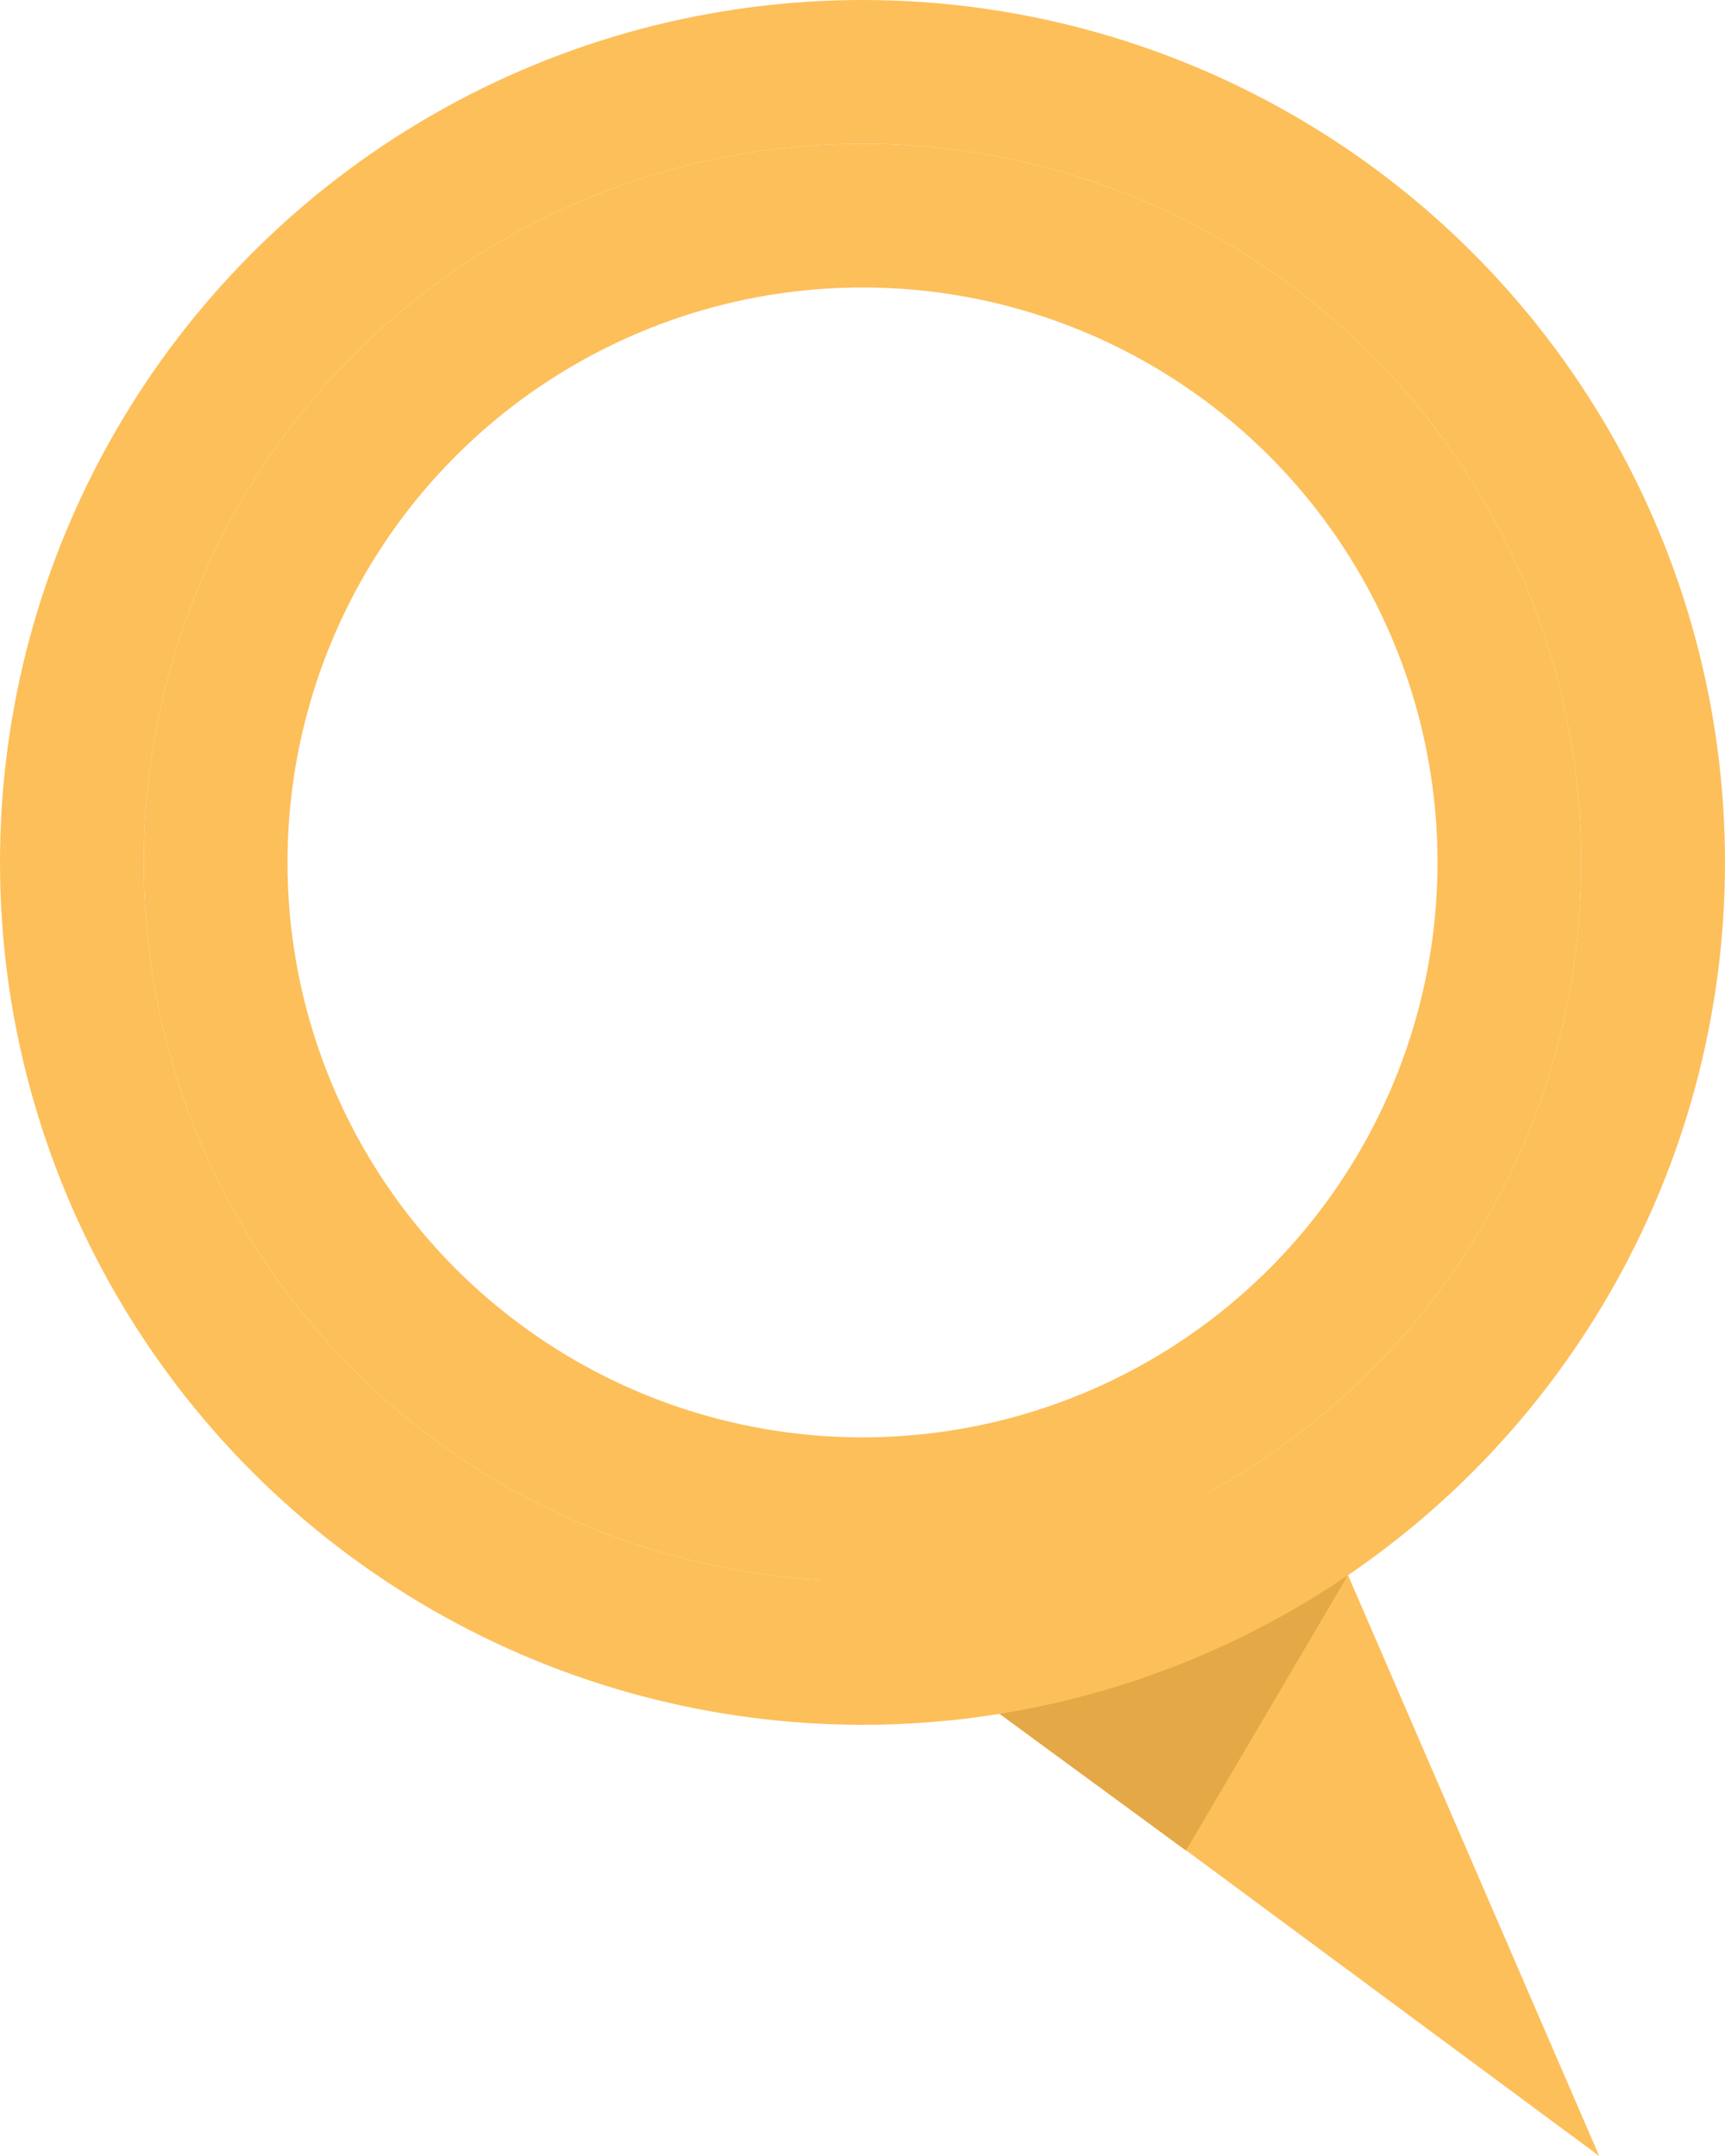 <svg width="48" height="60" viewBox="0 0 48 60" fill="none" xmlns="http://www.w3.org/2000/svg">
<path d="M44.5 60L19.5 41.5H36.5L44.5 60Z" fill="#FDBF5A"/>
<path d="M33 51.5L25.5 46L38 43L33 51.5Z" fill="#E4A846"/>
<circle cx="24" cy="24" r="22" stroke="#FDBF5A" stroke-width="4"/>
<circle cx="24" cy="24" r="18" stroke="#FDBF5A" stroke-width="4"/>
</svg>
